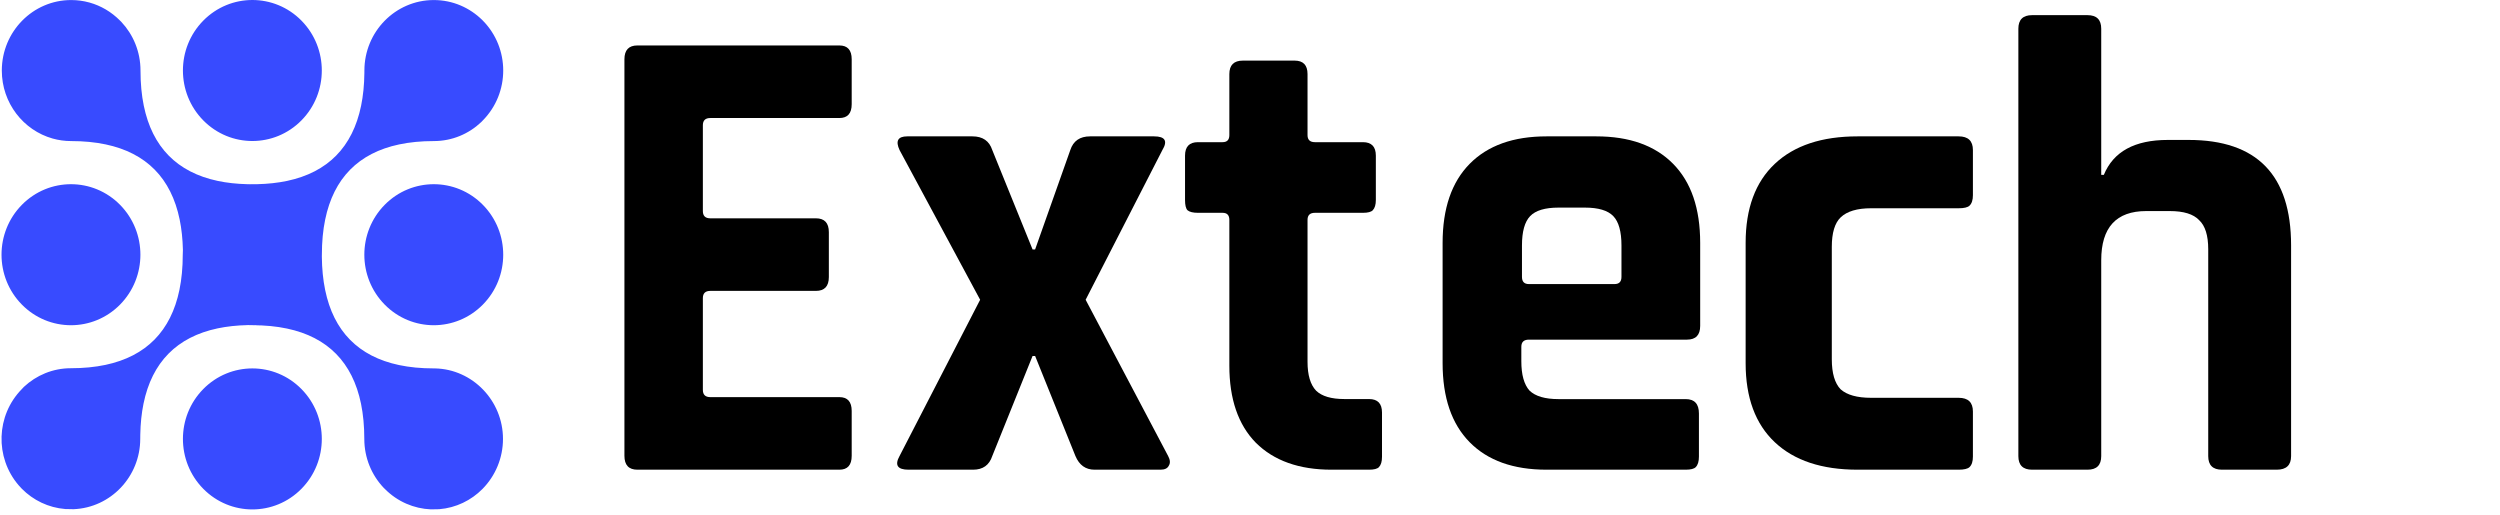 <svg width="165" height="34" viewBox="0 0 165 34" fill="none" xmlns="http://www.w3.org/2000/svg">
<g clip-path="url(#clip0_7429_1409)">
<path fill-rule="evenodd" clip-rule="evenodd" d="M1.443 20.102C3.233 21.919 6.135 21.919 7.925 20.102C9.714 18.285 9.714 15.338 7.925 13.52C6.135 11.703 3.233 11.703 1.443 13.52C-0.347 15.338 -0.347 18.285 1.443 20.102ZM19.897 25.678C18.108 23.861 15.205 23.861 13.415 25.678C11.626 27.495 11.626 30.442 13.415 32.259C15.205 34.077 18.108 34.077 19.897 32.259C21.687 30.442 21.687 27.495 19.897 25.678ZM25.388 13.52C23.599 15.338 23.599 18.285 25.388 20.102C27.178 21.919 30.08 21.919 31.87 20.102C33.66 18.285 33.66 15.338 31.87 13.52C30.081 11.703 27.178 11.703 25.388 13.52ZM13.415 1.363C11.626 3.18 11.626 6.127 13.415 7.944C15.205 9.761 18.108 9.761 19.897 7.944C21.682 6.132 21.687 3.194 19.911 1.377C19.906 1.372 19.902 1.367 19.897 1.362C18.108 -0.454 15.205 -0.454 13.415 1.363ZM7.925 1.363C7.347 0.777 6.655 0.379 5.921 0.172C5.91 0.169 5.899 0.166 5.888 0.163C5.511 0.06 5.115 0.004 4.707 0.003H4.696C2.173 0.003 0.126 2.082 0.12 4.647C0.12 4.65 0.12 4.654 0.12 4.657C0.12 6.798 1.542 8.601 3.477 9.144C3.865 9.253 4.274 9.311 4.696 9.311C5.523 9.311 6.282 9.384 6.972 9.53C9.656 10.096 11.297 11.761 11.857 14.487C11.984 15.102 12.055 15.771 12.072 16.494C12.065 16.595 12.062 16.697 12.062 16.8C12.062 17.647 11.989 18.424 11.843 19.131C11.282 21.849 9.645 23.511 6.968 24.081C6.273 24.229 5.508 24.303 4.673 24.303C3.483 24.303 2.394 24.771 1.577 25.534C1.534 25.582 1.489 25.631 1.443 25.677C-0.27 27.417 -0.343 30.191 1.223 32.019C1.293 32.102 1.366 32.182 1.443 32.259C2.19 33.013 3.192 33.507 4.307 33.596L4.857 33.607C7.302 33.508 9.256 31.464 9.256 28.957C9.256 28.865 9.257 28.774 9.259 28.683C9.272 27.947 9.344 27.266 9.472 26.64C10.031 23.908 11.674 22.241 14.364 21.672C14.969 21.545 15.627 21.473 16.338 21.457C16.324 21.456 16.309 21.455 16.295 21.453L16.362 21.455L16.381 21.456L16.404 21.456C16.48 21.455 16.556 21.454 16.634 21.454L16.407 21.456L16.655 21.461H16.657L16.953 21.455L17.017 21.454C16.96 21.459 16.902 21.462 16.845 21.464L16.78 21.463C16.742 21.464 16.703 21.465 16.665 21.465C17.494 21.465 18.254 21.538 18.945 21.685C21.628 22.253 23.267 23.918 23.827 26.646C23.971 27.349 24.044 28.124 24.044 28.968C24.044 30.215 24.526 31.348 25.312 32.184C25.338 32.208 25.363 32.233 25.389 32.259C26.234 33.117 27.328 33.571 28.436 33.618C28.437 33.618 28.439 33.618 28.44 33.618L28.986 33.608C30.098 33.518 31.099 33.024 31.845 32.27C32.708 31.393 33.197 30.212 33.197 28.968C33.197 26.443 31.186 24.367 28.714 24.315C28.682 24.314 28.651 24.314 28.62 24.314C27.791 24.314 27.032 24.241 26.341 24.095C23.657 23.527 22.018 21.861 21.459 19.134C21.321 18.464 21.249 17.73 21.242 16.933C21.243 16.894 21.244 16.854 21.244 16.814C21.244 15.969 21.316 15.193 21.462 14.489C22.022 11.766 23.661 10.101 26.342 9.532C27.037 9.385 27.8 9.311 28.633 9.311C29.846 9.311 30.949 8.832 31.769 8.05C31.802 8.015 31.835 7.979 31.87 7.944C33.66 6.127 33.66 3.18 31.87 1.363C31.866 1.359 31.863 1.356 31.86 1.352C31.851 1.343 31.842 1.334 31.832 1.325C31.006 0.507 29.877 0.003 28.633 0.003H28.622C26.096 0.009 24.05 2.091 24.05 4.657C24.05 4.709 24.049 4.762 24.049 4.814C24.041 5.597 23.968 6.319 23.833 6.978C23.273 9.706 21.632 11.372 18.946 11.94C18.339 12.068 17.679 12.141 16.966 12.157C16.916 12.158 16.867 12.159 16.818 12.159C16.814 12.159 16.81 12.159 16.807 12.159C16.763 12.158 16.72 12.157 16.675 12.157C16.672 12.157 16.669 12.157 16.665 12.157C16.635 12.157 16.605 12.157 16.575 12.158C16.554 12.159 16.531 12.159 16.509 12.16C16.508 12.16 16.507 12.16 16.506 12.16C16.447 12.159 16.388 12.158 16.33 12.157C15.624 12.14 14.969 12.068 14.367 11.94C11.685 11.37 10.048 9.704 9.489 6.975C9.345 6.272 9.273 5.5 9.273 4.657C9.273 3.411 8.792 2.28 8.007 1.444C7.979 1.418 7.952 1.391 7.925 1.363Z" fill="#384BFF"/>
<path d="M55.397 31H42.068C41.498 31 41.212 30.695 41.212 30.085V3.914C41.212 3.305 41.498 3 42.068 3H55.397C55.941 3 56.212 3.305 56.212 3.914V6.876C56.212 7.485 55.941 7.79 55.397 7.79H46.878C46.552 7.79 46.389 7.95 46.389 8.269V13.93C46.389 14.249 46.552 14.409 46.878 14.409H53.848C54.419 14.409 54.704 14.714 54.704 15.323V18.285C54.704 18.894 54.419 19.199 53.848 19.199H46.878C46.552 19.199 46.389 19.359 46.389 19.678V25.731C46.389 26.05 46.552 26.21 46.878 26.21H55.397C55.941 26.21 56.212 26.515 56.212 27.124V30.085C56.212 30.695 55.941 31 55.397 31Z" fill="black"/>
<path d="M64.225 31H59.963C59.232 31 59.035 30.698 59.372 30.094L64.689 19.784L59.372 9.906C59.091 9.302 59.26 9 59.879 9H64.183C64.858 9 65.294 9.302 65.491 9.906L68.149 16.463H68.318L70.639 9.906C70.836 9.302 71.272 9 71.947 9H76.167C76.898 9 77.081 9.302 76.716 9.906L71.652 19.784L77.095 30.094C77.236 30.353 77.25 30.569 77.137 30.741C77.053 30.914 76.87 31 76.589 31H72.243C71.652 31 71.23 30.698 70.977 30.094L68.318 23.494H68.149L65.491 30.094C65.294 30.698 64.872 31 64.225 31Z" fill="black"/>
<path d="M80.691 14.046H79.066C78.74 14.046 78.51 13.989 78.375 13.876C78.266 13.763 78.212 13.537 78.212 13.198V10.273C78.212 9.68 78.497 9.383 79.066 9.383H80.691C80.988 9.383 81.137 9.228 81.137 8.917V4.89C81.137 4.297 81.435 4 82.031 4H85.444C86.012 4 86.297 4.297 86.297 4.89V8.917C86.297 9.228 86.459 9.383 86.784 9.383H89.953C90.522 9.383 90.806 9.68 90.806 10.273V13.198C90.806 13.509 90.738 13.735 90.603 13.876C90.495 13.989 90.278 14.046 89.953 14.046H86.784C86.459 14.046 86.297 14.201 86.297 14.512V23.879C86.297 24.755 86.486 25.391 86.865 25.787C87.245 26.154 87.868 26.337 88.734 26.337H90.359C90.928 26.337 91.212 26.634 91.212 27.228V30.152C91.212 30.463 91.145 30.689 91.009 30.831C90.901 30.944 90.684 31 90.359 31H87.881C85.742 31 84.076 30.407 82.884 29.22C81.72 28.033 81.137 26.337 81.137 24.133V14.512C81.137 14.201 80.988 14.046 80.691 14.046Z" fill="black"/>
<path d="M111.256 31H102.071C99.882 31 98.191 30.396 97 29.188C95.808 27.98 95.212 26.241 95.212 23.969V16.031C95.212 13.759 95.808 12.02 97 10.812C98.191 9.604 99.882 9 102.071 9H105.354C107.543 9 109.234 9.604 110.425 10.812C111.617 12.02 112.212 13.759 112.212 16.031V21.51C112.212 22.114 111.921 22.416 111.34 22.416H100.907C100.574 22.416 100.408 22.574 100.408 22.89V23.839C100.408 24.731 100.588 25.378 100.948 25.78C101.336 26.154 101.974 26.341 102.86 26.341H111.256C111.838 26.341 112.129 26.657 112.129 27.29V30.137C112.129 30.453 112.06 30.684 111.921 30.828C111.811 30.942 111.589 31 111.256 31ZM100.907 18.749H106.56C106.864 18.749 107.017 18.591 107.017 18.274V16.204C107.017 15.284 106.837 14.637 106.476 14.263C106.116 13.889 105.493 13.702 104.606 13.702H102.86C101.974 13.702 101.35 13.889 100.99 14.263C100.63 14.637 100.45 15.284 100.45 16.204V18.274C100.45 18.591 100.602 18.749 100.907 18.749Z" fill="black"/>
<path d="M130.212 27.161V30.137C130.212 30.453 130.138 30.684 129.989 30.828C129.869 30.942 129.63 31 129.272 31H122.6C120.242 31 118.421 30.396 117.138 29.188C115.854 27.98 115.212 26.241 115.212 23.969V16.031C115.212 13.759 115.854 12.02 117.138 10.812C118.421 9.604 120.242 9 122.6 9H129.272C129.899 9 130.212 9.302 130.212 9.906V12.882C130.212 13.199 130.138 13.429 129.989 13.572C129.869 13.688 129.63 13.745 129.272 13.745H123.496C122.571 13.745 121.899 13.946 121.481 14.349C121.093 14.723 120.899 15.37 120.899 16.29V23.71C120.899 24.63 121.093 25.292 121.481 25.694C121.899 26.068 122.571 26.255 123.496 26.255H129.272C129.899 26.255 130.212 26.557 130.212 27.161Z" fill="black"/>
<path d="M137.777 31H134.117C133.514 31 133.212 30.701 133.212 30.104V1.896C133.212 1.299 133.514 1 134.117 1H137.777C138.38 1 138.681 1.299 138.681 1.896V11.54H138.854C139.485 10.004 140.892 9.236 143.074 9.236H144.452C148.959 9.236 151.212 11.555 151.212 16.192V30.104C151.212 30.701 150.896 31 150.265 31H146.648C146.045 31 145.743 30.701 145.743 30.104V16.448C145.743 15.538 145.542 14.898 145.141 14.528C144.767 14.13 144.121 13.93 143.203 13.93H141.653C139.672 13.93 138.681 15.011 138.681 17.174V30.104C138.681 30.701 138.38 31 137.777 31Z" fill="black"/>
</g>
<defs>
<clipPath id="clip0_7429_1409">
<rect width="165" height="34" fill="black"/>
</clipPath>
</defs>
</svg>
